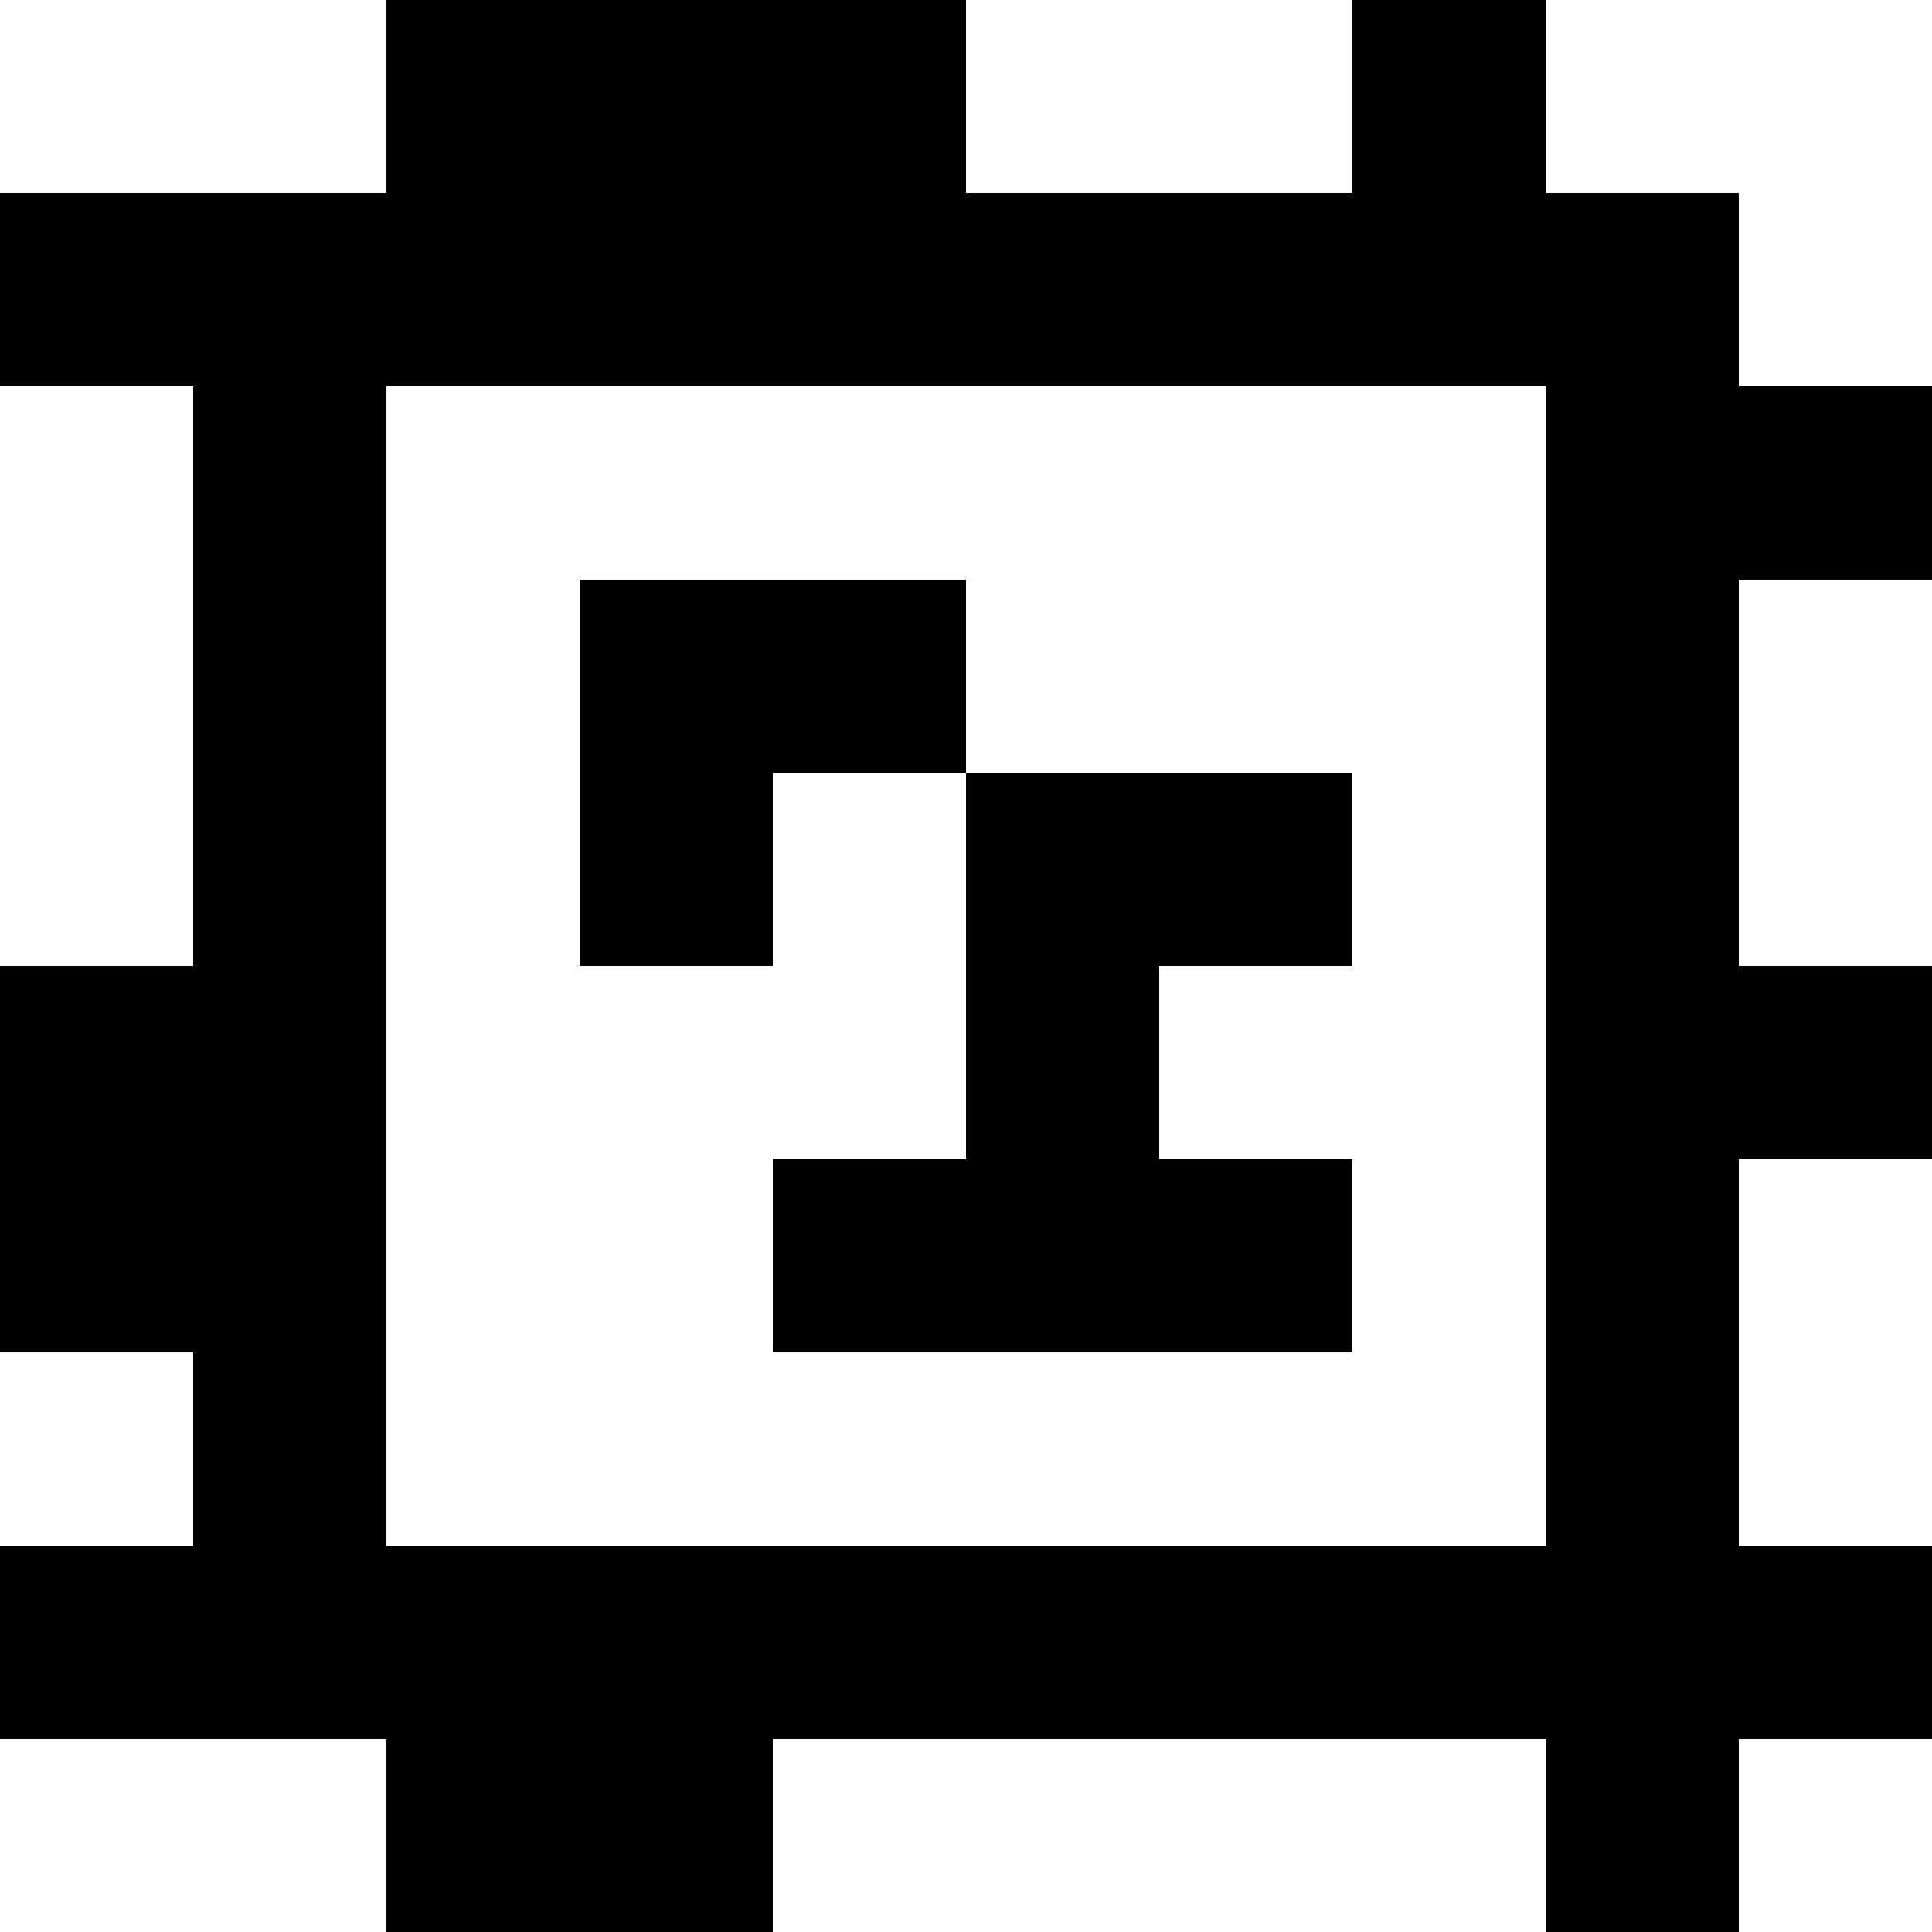 <?xml version="1.0" standalone="yes"?>
<svg xmlns="http://www.w3.org/2000/svg" width="100" height="100">
<rect width="100%" height="100%" fill="#808080" stroke="none"/>
<path style="fill:#ffffff; stroke:none;" d="M0 0L0 10L20 10L20 0L0 0z"/>
<path style="fill:#000000; stroke:none;" d="M20 0L20 10L0 10L0 20L10 20L10 50L0 50L0 70L10 70L10 80L0 80L0 90L20 90L20 100L40 100L40 90L80 90L80 100L90 100L90 90L100 90L100 80L90 80L90 60L100 60L100 50L90 50L90 30L100 30L100 20L90 20L90 10L80 10L80 0L70 0L70 10L50 10L50 0L20 0z"/>
<path style="fill:#ffffff; stroke:none;" d="M50 0L50 10L70 10L70 0L50 0M80 0L80 10L90 10L90 20L100 20L100 0L80 0M0 20L0 50L10 50L10 20L0 20M20 20L20 80L80 80L80 20L20 20z"/>
<path style="fill:#000000; stroke:none;" d="M30 30L30 50L40 50L40 40L50 40L50 60L40 60L40 70L70 70L70 60L60 60L60 50L70 50L70 40L50 40L50 30L30 30z"/>
<path style="fill:#ffffff; stroke:none;" d="M90 30L90 50L100 50L100 30L90 30M90 60L90 80L100 80L100 60L90 60M0 70L0 80L10 80L10 70L0 70M0 90L0 100L20 100L20 90L0 90M40 90L40 100L80 100L80 90L40 90M90 90L90 100L100 100L100 90L90 90z"/>
</svg>
